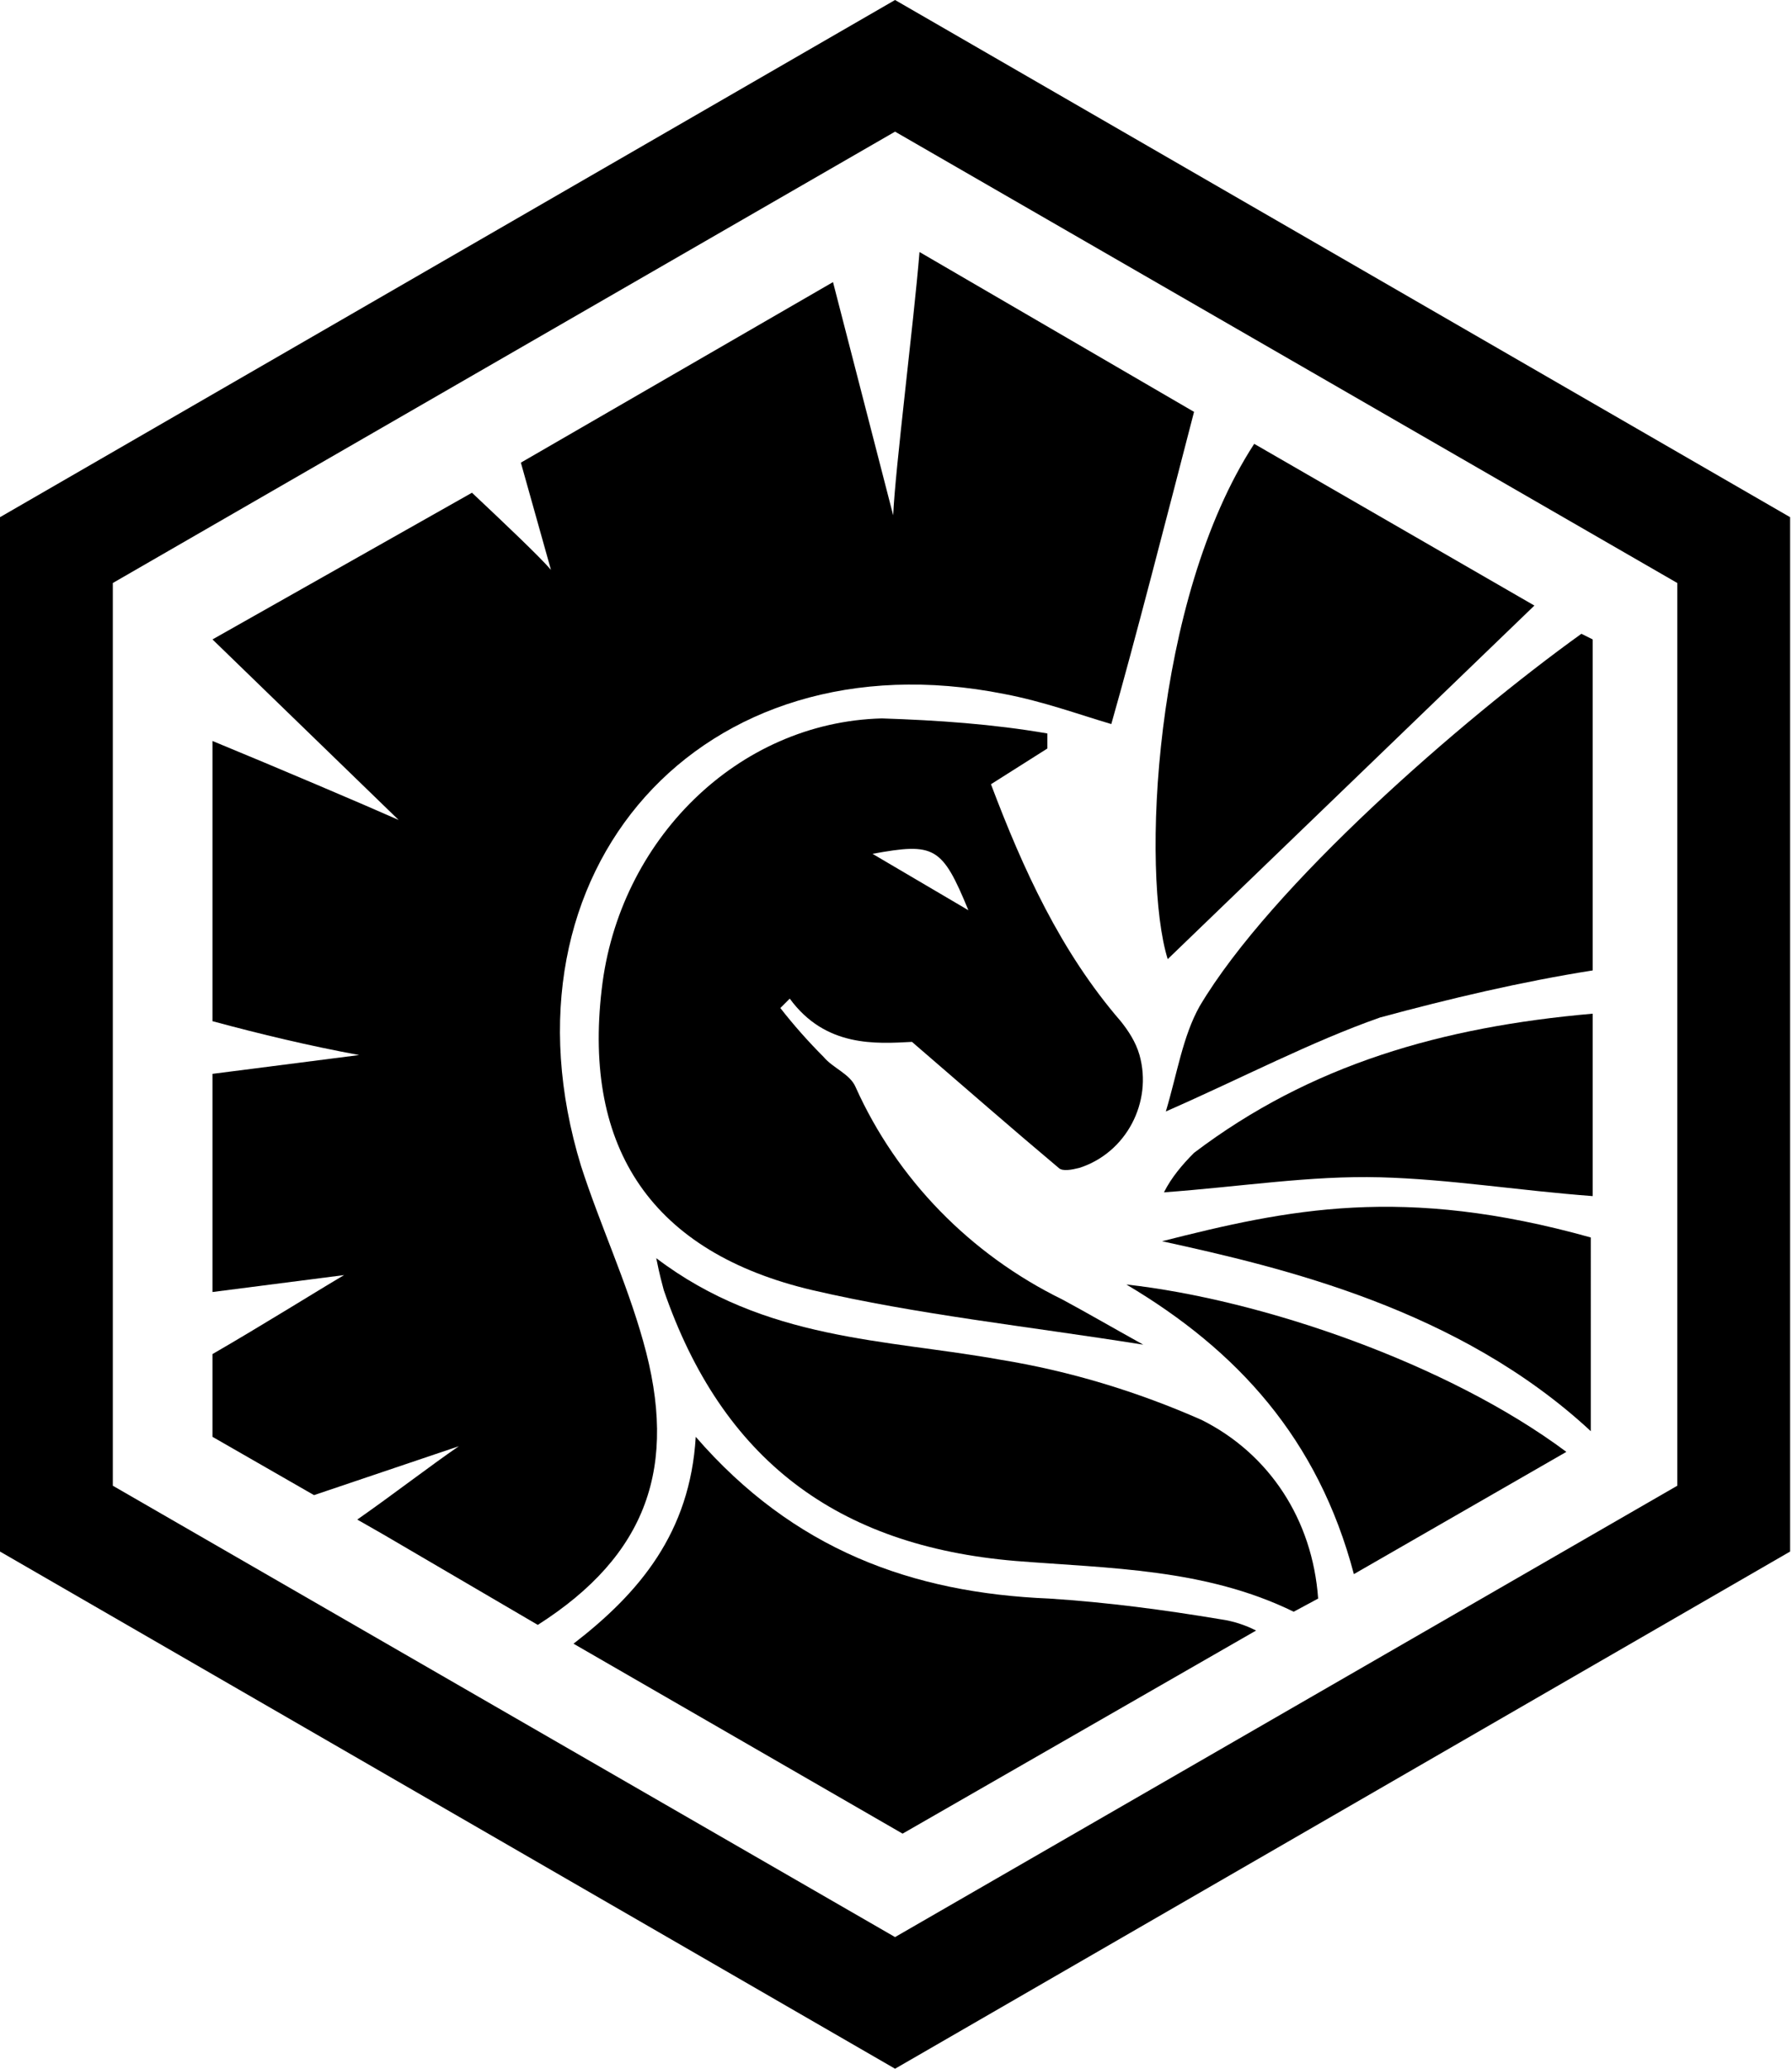 <?xml version="1.0" encoding="utf-8"?>
<!-- Generator: Adobe Illustrator 24.0.2, SVG Export Plug-In . SVG Version: 6.00 Build 0)  -->
<svg version="1.1" id="Calque_1" xmlns="http://www.w3.org/2000/svg" xmlns:xlink="http://www.w3.org/1999/xlink" x="0px" y="0px"
	 viewBox="0 0 95.3 110" style="enable-background:new 0 0 95.3 110;" xml:space="preserve">
<title>Fichier 1</title>
<path d="M47.6,110L0,82.5v-55L47.6,0l47.6,27.5v55L47.6,110z M6,79l41.6,24l41.6-24V31L47.6,7L6,31V79z"/>
<path d="M24.4,76.9C22.8,78,21,79.4,19,80.8l1.4,0.8l8.2,4.8c5.8-3.7,7.5-8.4,5.6-15.1c-0.9-3.2-2.3-6.2-3.3-9.3
	c-4.8-15.7,6.4-28.3,22.5-25.1c2.1,0.4,4,1.1,5.7,1.6c1.2-4.2,3-11.2,4.4-16.6l-14.6-8.5c-0.3,3.7-1.3,11.6-1.4,14L44.3,15
	l-16.6,9.6l1.6,5.7c-0.6-0.7-2.5-2.5-4.2-4.1L11.3,34l9.9,9.6c-1.8-0.8-6.5-2.8-9.9-4.2v14.9c2.6,0.7,5.1,1.3,7.8,1.8l-7.8,1v11.6
	l7-0.9c-1.2,0.7-4.4,2.7-7,4.2v4.4l5.4,3.1"/>
<path d="M55.7,39.8V39c-2.9-0.5-5.8-0.7-8.8-0.8c-7.7,0.2-14,6.5-14.9,14.4c-1,8.5,2.7,14,11.2,16c5.6,1.3,11.3,1.9,17.6,2.9
	c-1.8-1-3-1.7-4.3-2.4c-4.9-2.4-8.8-6.4-11-11.3c-0.3-0.7-1.2-1-1.7-1.6c-0.8-0.8-1.6-1.7-2.3-2.6c0.2-0.2,0.3-0.3,0.5-0.5
	c1.9,2.6,4.6,2.4,6.5,2.3c2.9,2.5,5.3,4.6,7.8,6.7c0.2,0.2,0.7,0.1,1.1,0c2.5-0.8,3.9-3.5,3.2-6c-0.2-0.7-0.6-1.3-1-1.8
	c-3.2-3.7-5.2-8.1-6.9-12.6L55.7,39.8z M46.4,45.4c3.3-0.6,3.7-0.4,5.1,3L46.4,45.4z"/>
<path d="M55.8,85c-7.3-0.3-13.6-2.6-18.8-8.6c-0.3,5.1-3,8.3-6.5,11L48,97.5l18.8-10.8c-0.6-0.3-1.2-0.5-1.9-0.6
	C61.9,85.6,58.9,85.2,55.8,85z"/>
<path d="M63.9,75.5c-3.4-1.5-7-2.6-10.7-3.2c-6.1-1.1-12.5-1-18.3-5.4c0.2,1,0.3,1.3,0.4,1.7c3.1,9,9.2,13.6,18.7,14.4
	c5,0.4,10.1,0.4,14.8,2.7l1.3-0.7C69.8,80.8,67.5,77.3,63.9,75.5z"/>
<path d="M62.1,51l19.5-18.8l-14.9-8.6C61.3,31.9,60.7,46.5,62.1,51z"/>
<path d="M63.8,53.5c-0.9,1.6-1.2,3.6-1.8,5.6c4.1-1.8,7.7-3.7,11.4-5c3.7-1,7.5-1.9,11.3-2.5V34l-0.6-0.3
	C77.7,38.3,67.6,47.1,63.8,53.5z"/>
<path d="M61.9,63.4c4.1-0.3,7.8-0.9,11.5-0.8s7.3,0.7,11.3,1v-9.7c-8,0.7-15,2.7-21.2,7.4C62.9,61.9,62.3,62.6,61.9,63.4z"/>
<path d="M72,83.7l11.3-6.5c-6.3-4.7-16.2-8.1-23.4-8.9C65.8,71.8,70.1,76.5,72,83.7z"/>
<path d="M61.8,66c6.4,1.4,15.8,3.6,22.8,10.1V65.8C74.6,63,68.5,64.3,61.8,66z"/>
</svg>
